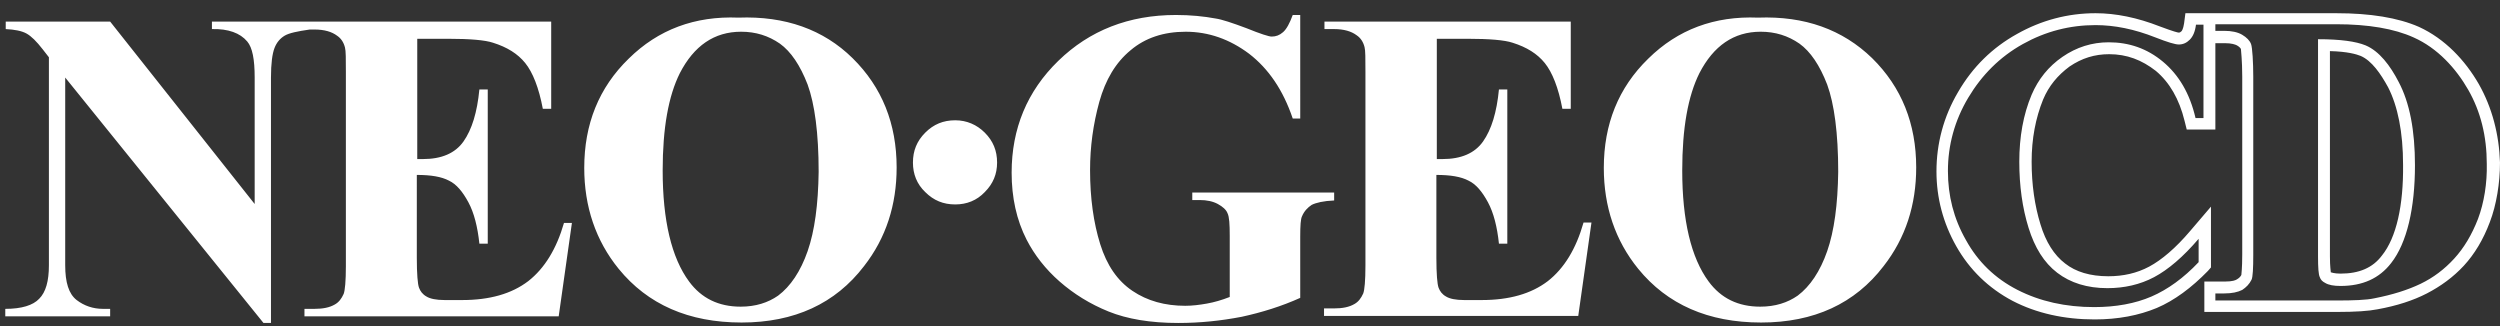 <?xml version="1.0" encoding="utf-8"?>
<!-- Generator: Adobe Illustrator 21.1.0, SVG Export Plug-In . SVG Version: 6.00 Build 0)  -->
<svg version="1.0"
	 id="Layer_1" inkscape:output_extension="org.inkscape.output.svg.inkscape" inkscape:version="0.91 r13725" sodipodi:docname="scummvm.svg" sodipodi:version="0.32" xmlns:cc="http://creativecommons.org/ns#" xmlns:dc="http://purl.org/dc/elements/1.1/" xmlns:inkscape="http://www.inkscape.org/namespaces/inkscape" xmlns:rdf="http://www.w3.org/1999/02/22-rdf-syntax-ns#" xmlns:sodipodi="http://sodipodi.sourceforge.net/DTD/sodipodi-0.dtd" xmlns:svg="http://www.w3.org/2000/svg"
	 xmlns="http://www.w3.org/2000/svg" xmlns:xlink="http://www.w3.org/1999/xlink" x="0px" y="0px" width="567.4px" height="74.1px"
	 viewBox="0 0 567.4 74.1" enable-background="new 0 0 567.4 74.1" xml:space="preserve">
<rect x="0" y="0" width="567.4" height="74.1" fill="#333333" stroke="none"/>
<defs>
	
	
		<inkscape:perspective  id="perspective2709" inkscape:persp3d-origin="580 : 113.33333 : 1" inkscape:vp_x="0 : 170 : 1" inkscape:vp_y="0 : 1000 : 0" inkscape:vp_z="1160 : 170 : 1" sodipodi:type="inkscape:persp3d">
		</inkscape:perspective>
</defs>
<sodipodi:namedview  bordercolor="#666666" borderopacity="1.0" gridtolerance="10.0" guidetolerance="10.0" id="namedview2703" inkscape:current-layer="Layer_1" inkscape:cx="365.12646" inkscape:cy="172.86342" inkscape:pageopacity="0.0" inkscape:pageshadow="2" inkscape:window-height="725" inkscape:window-width="1280" inkscape:window-x="0" inkscape:window-y="25" inkscape:zoom="0.95344828" objecttolerance="10.0" pagecolor="#ffffff" showgrid="false">
	</sodipodi:namedview>
<path fill="#FFFFFF" d="M216.8,27.3c-2.7,0-4.9,0.9-6.8,2.8c-1.9,1.9-2.8,4.1-2.8,6.8c0,2.6,0.9,4.9,2.8,6.7
	c1.9,1.9,4.1,2.8,6.8,2.8c2.6,0,4.9-0.9,6.7-2.8c1.9-1.9,2.8-4.1,2.8-6.7c0-2.7-0.9-4.9-2.8-6.8C221.7,28.3,219.4,27.3,216.8,27.3z
	 M399,4c-9.9-0.4-18.2,2.7-24.9,9.3c-6.8,6.6-10.1,14.9-10.1,24.8c0,8.8,2.6,16.5,7.8,22.9c6.6,8.1,15.9,12.2,27.9,12.2
	c12,0,21.3-4.3,27.8-12.8c5-6.4,7.4-13.9,7.4-22.4c0-9.9-3.3-18.2-10-24.8C418.2,6.7,409.6,3.6,399,4z M414.7,57
	c-1.6,4.6-3.9,8-6.7,10.1c-2.3,1.6-5.1,2.5-8.5,2.5c-5,0-8.9-1.9-11.7-5.7c-4-5.4-6-13.9-6-25.2c0-9.6,1.3-16.9,3.9-22.1
	c3.2-6.2,7.8-9.4,13.9-9.4c3.3,0,6.2,0.9,8.8,2.7c2.5,1.8,4.6,4.9,6.3,9.3c1.6,4.4,2.5,11,2.5,19.8C417.1,46.4,416.3,52.4,414.7,57z
	 M303.1,43.7h-32.5v1.7h1.7c1.6,0,3,0.3,4.1,0.9c1.1,0.6,1.9,1.3,2.2,2.1c0.4,0.8,0.5,2.5,0.5,5.1v13.9c-1.8,0.7-3.5,1.2-5.2,1.5
	c-1.7,0.3-3.3,0.5-4.9,0.5c-4.6,0-8.6-1.1-12-3.4c-3.4-2.3-5.8-5.8-7.3-10.6c-1.5-4.8-2.3-10.4-2.3-16.8c0-5.3,0.7-10.4,2.1-15.5
	c1.4-5,3.7-8.9,7.1-11.7c3.3-2.8,7.5-4.2,12.5-4.2c5.2,0,10,1.7,14.4,5c4.4,3.4,7.7,8.2,9.9,14.7h1.7V3.4h-1.7
	c-0.7,1.9-1.4,3.2-2.2,3.9c-0.8,0.7-1.6,1-2.6,1c-0.6,0-2.5-0.6-5.7-1.9c-3.2-1.2-5.6-2-7-2.2c-2.7-0.5-5.7-0.8-9-0.8
	c-10.7,0-19.6,3.5-26.7,10.4c-7.1,6.9-10.6,15.4-10.6,25.4c0,5.6,1.1,10.7,3.4,15.2c1.8,3.5,4.3,6.7,7.5,9.5
	c3.2,2.8,6.9,5.1,11.1,6.8c4.2,1.7,9.5,2.6,15.8,2.6c5,0,9.7-0.5,14.4-1.4c4.6-1,9.1-2.4,13.3-4.3V53.7c0-2.5,0.1-4,0.4-4.6
	c0.5-1.2,1.3-2,2.2-2.6c1-0.5,2.7-0.9,5.1-1V43.7z M167.6,4c-9.9-0.4-18.2,2.7-24.9,9.3c-6.8,6.6-10.1,14.9-10.1,24.8
	c0,8.8,2.6,16.5,7.8,22.9c6.6,8.1,15.9,12.2,27.9,12.2c12,0,21.3-4.3,27.8-12.8c5-6.4,7.4-13.9,7.4-22.4c0-9.9-3.3-18.2-10-24.8
	C186.9,6.7,178.2,3.6,167.6,4z M183.3,57c-1.6,4.6-3.9,8-6.7,10.1c-2.3,1.6-5.1,2.5-8.5,2.5c-5,0-8.9-1.9-11.7-5.7
	c-4-5.4-6-13.9-6-25.2c0-9.6,1.3-16.9,3.9-22.1c3.2-6.2,7.8-9.4,13.9-9.4c3.3,0,6.2,0.9,8.8,2.7c2.5,1.8,4.6,4.9,6.3,9.3
	c1.6,4.4,2.5,11,2.5,19.8C185.7,46.4,184.9,52.4,183.3,57z M351.3,63.8c-3.8,2.9-8.8,4.3-15,4.3h-4c-1.9,0-3.3-0.3-4.1-0.8
	c-0.9-0.5-1.4-1.2-1.7-2c-0.3-0.8-0.5-3.1-0.5-6.8V39.7c3.2,0,5.6,0.4,7.3,1.3c1.7,0.8,3.1,2.5,4.4,4.9c1.3,2.4,2.1,5.6,2.5,9.4h1.9
	v-35h-1.9c-0.5,5.2-1.7,9.1-3.6,11.8c-1.9,2.7-5,4-9.2,4h-1.3V8.8h6.9c5.1,0,8.5,0.3,10.3,0.9c3.2,1,5.6,2.5,7.3,4.6
	c1.7,2.1,3.1,5.6,4,10.4h1.9V4.9h-55.9v1.7h2.2c2.2,0,3.9,0.5,5.1,1.4c0.9,0.6,1.5,1.5,1.8,2.7c0.2,0.7,0.2,2.6,0.2,5.6v44
	c0,3.4-0.2,5.5-0.5,6.3c-0.5,1.1-1.1,1.9-2,2.4c-1.2,0.7-2.7,1-4.7,1h-2.2v1.7h57.7l3-21.2h-1.8C357.7,56.5,355,60.9,351.3,63.8z
	 M119.9,63.8c-3.8,2.9-8.8,4.3-15,4.3h-4c-1.9,0-3.3-0.3-4.1-0.8c-0.9-0.5-1.4-1.2-1.7-2c-0.3-0.8-0.5-3.1-0.5-6.8V39.7
	c3.2,0,5.6,0.4,7.3,1.3c1.7,0.8,3.1,2.5,4.4,4.9c1.3,2.4,2.1,5.6,2.5,9.4h1.9v-35h-1.9c-0.5,5.2-1.7,9.1-3.6,11.8
	c-1.9,2.7-5,4-9.2,4h-1.3V8.8h6.9c5.1,0,8.5,0.3,10.3,0.9c3.2,1,5.6,2.5,7.3,4.6c1.7,2.1,3.1,5.6,4,10.4h1.9V4.9H48.1v1.7
	c3.7-0.1,6.4,0.9,8,2.8c1.2,1.4,1.7,4.1,1.7,8.2v28.7L25,4.9H1.3v1.7c2,0.1,3.6,0.4,4.7,1c1.1,0.6,2.3,1.8,3.7,3.6l1.4,1.8v47.2
	c0,3.6-0.7,6.1-2.2,7.6c-1.4,1.5-4,2.3-7.7,2.3v1.7H25v-1.7h-1.6c-2.3,0-4.3-0.7-6-2c-1.8-1.4-2.6-4-2.6-7.9V17.6l45,55.7h1.7V17.6
	c0-3.2,0.3-5.4,0.8-6.7c0.5-1.3,1.3-2.2,2.3-2.8c1-0.6,2.9-1,5.7-1.4h1.1c2.2,0,3.9,0.5,5.1,1.4c0.9,0.6,1.5,1.5,1.8,2.7
	c0.2,0.7,0.2,2.6,0.2,5.6v44c0,3.4-0.2,5.5-0.5,6.3c-0.5,1.1-1.1,1.9-2,2.4c-1.2,0.7-2.7,1-4.7,1h-2.2v1.7h57.7l3-21.2H128
	C126.3,56.5,123.6,60.9,119.9,63.8z M536.9,10.3c-2.2-0.9-5.7-1.4-10.8-1.4v49.3c0,2.5,0.1,4.1,0.4,4.7c0.2,0.6,0.6,1,1.2,1.3
	c0.8,0.5,2,0.7,3.5,0.7c5,0,8.8-1.7,11.5-5.2c3.6-4.6,5.4-12.5,5.4-22.2c0-7.9-1.2-14.2-3.7-18.9C542.5,14.9,540,11.6,536.9,10.3z
	 M540.6,58c-2.1,2.8-5.2,4.1-9.4,4.1c-1.5,0-2.1-0.3-2.2-0.3c0,0,0,0,0,0c0-0.3-0.2-1.2-0.2-3.6V11.6c4,0.1,6,0.7,7,1.1
	c2.5,1.1,4.5,4,6.2,7.1c2.2,4.3,3.4,10.2,3.4,17.6C545.5,46.6,543.9,53.9,540.6,58z M562.6,19.1c-3.1-5.4-7.7-10.3-13.6-13
	c-4.8-2.1-11.1-3.1-18.7-3.1l-27.6,0h-6.7l-0.3,2.3c-0.2,1.3-0.5,1.7-0.6,1.8c-0.2,0.2-0.4,0.3-0.6,0.3c-0.2,0-1.1-0.2-4.3-1.4
	c-5.1-2-10-3-14.6-3c-6.3,0-12.3,1.6-17.8,4.7c-5.6,3.1-10.1,7.5-13.4,13.2c-3.3,5.6-4.9,11.7-4.9,18c0,6,1.5,11.7,4.5,17
	c3,5.3,7.3,9.5,12.8,12.4c5.4,2.8,11.7,4.2,18.6,4.2c5.3,0,10-0.9,14.1-2.6c4-1.7,7.9-4.6,11.6-8.4l0.7-0.8V46.9l-4.7,5.5
	c-3.3,3.9-6.5,6.6-9.3,8.1c-2.8,1.5-5.9,2.2-9.3,2.2c-4.1,0-7.4-1-9.8-2.9c-2.5-1.9-4.4-4.9-5.6-8.9c-1.3-4.2-2-9-2-14.2
	c0-5.2,0.9-9.9,2.6-14.1c1.3-3.1,3.3-5.5,6-7.5c2.8-1.9,5.7-2.8,9-2.8c4,0,7.4,1.3,10.6,3.8c3.1,2.6,5.3,6.4,6.5,11.3l0.5,2h6.5V9.8
	h2.2c1.5,0,2.3,0.3,2.7,0.5c0.7,0.4,0.8,0.7,0.9,0.8c0,0.2,0.3,2.6,0.3,6.3v40.3c0,3.4-0.2,4.4-0.2,4.7c-0.2,0.4-0.5,0.7-1,1
	c-0.3,0.2-1,0.5-2.7,0.5h-4.7v6.9h30.1c4.2,0,7.2-0.2,9.2-0.6c4.4-0.8,8.1-2,11.2-3.6c3.1-1.6,6-3.7,8.4-6.3
	c2.4-2.6,4.4-5.9,5.9-9.9c1.5-3.9,2.3-8.9,2.3-13.5C567.2,30.5,565.6,24.4,562.6,19.1z M500,26.8h-1.7c-1.3-5.6-3.8-9.8-7.4-12.8
	c-3.6-3-7.7-4.4-12.3-4.4c-3.8,0-7.3,1.1-10.5,3.3c-3.2,2.2-5.5,5.1-7,8.6c-1.9,4.5-2.8,9.6-2.8,15.2c0,5.5,0.7,10.5,2.1,15
	c1.4,4.5,3.5,7.9,6.5,10.2s6.8,3.5,11.4,3.5c3.8,0,7.4-0.8,10.6-2.5c3.2-1.7,6.6-4.6,10.1-8.7v5.3c-3.4,3.6-7,6.2-10.7,7.8
	c-3.7,1.6-8.1,2.4-13,2.4c-6.5,0-12.3-1.3-17.4-3.9c-5.1-2.6-9-6.4-11.7-11.3c-2.8-4.9-4.1-10.1-4.1-15.7c0-5.8,1.5-11.4,4.6-16.6
	c3.1-5.2,7.2-9.3,12.4-12.2c5.2-2.9,10.7-4.3,16.5-4.3c4.3,0,8.8,0.9,13.6,2.8c2.8,1.1,4.5,1.6,5.3,1.6c1,0,1.8-0.4,2.5-1.1
	c0.7-0.7,1.2-1.8,1.4-3.4h1.7V26.8z M562.4,49.7c-1.4,3.6-3.2,6.6-5.4,9c-2.2,2.4-4.7,4.3-7.6,5.7c-2.9,1.4-6.4,2.5-10.5,3.3
	c-1.8,0.4-4.7,0.5-8.7,0.5h-27.4v-1.6h2c1.8,0,3.1-0.3,4.1-0.8c0.9-0.6,1.6-1.3,2.1-2.3c0.3-0.6,0.4-2.6,0.4-5.7V17.4
	c0-3.2-0.2-6.6-0.5-7.4c-0.3-0.8-1-1.5-2-2.1c-1-0.6-2.4-0.9-4.1-0.9h-2V5.5h27.4c7.3,0,13.2,1,17.6,3c5.4,2.4,9.6,7,12.4,11.9
	c2.8,4.9,4.2,10.5,4.2,16.8C564.5,41.5,563.8,46,562.4,49.7z"/>
</svg>
